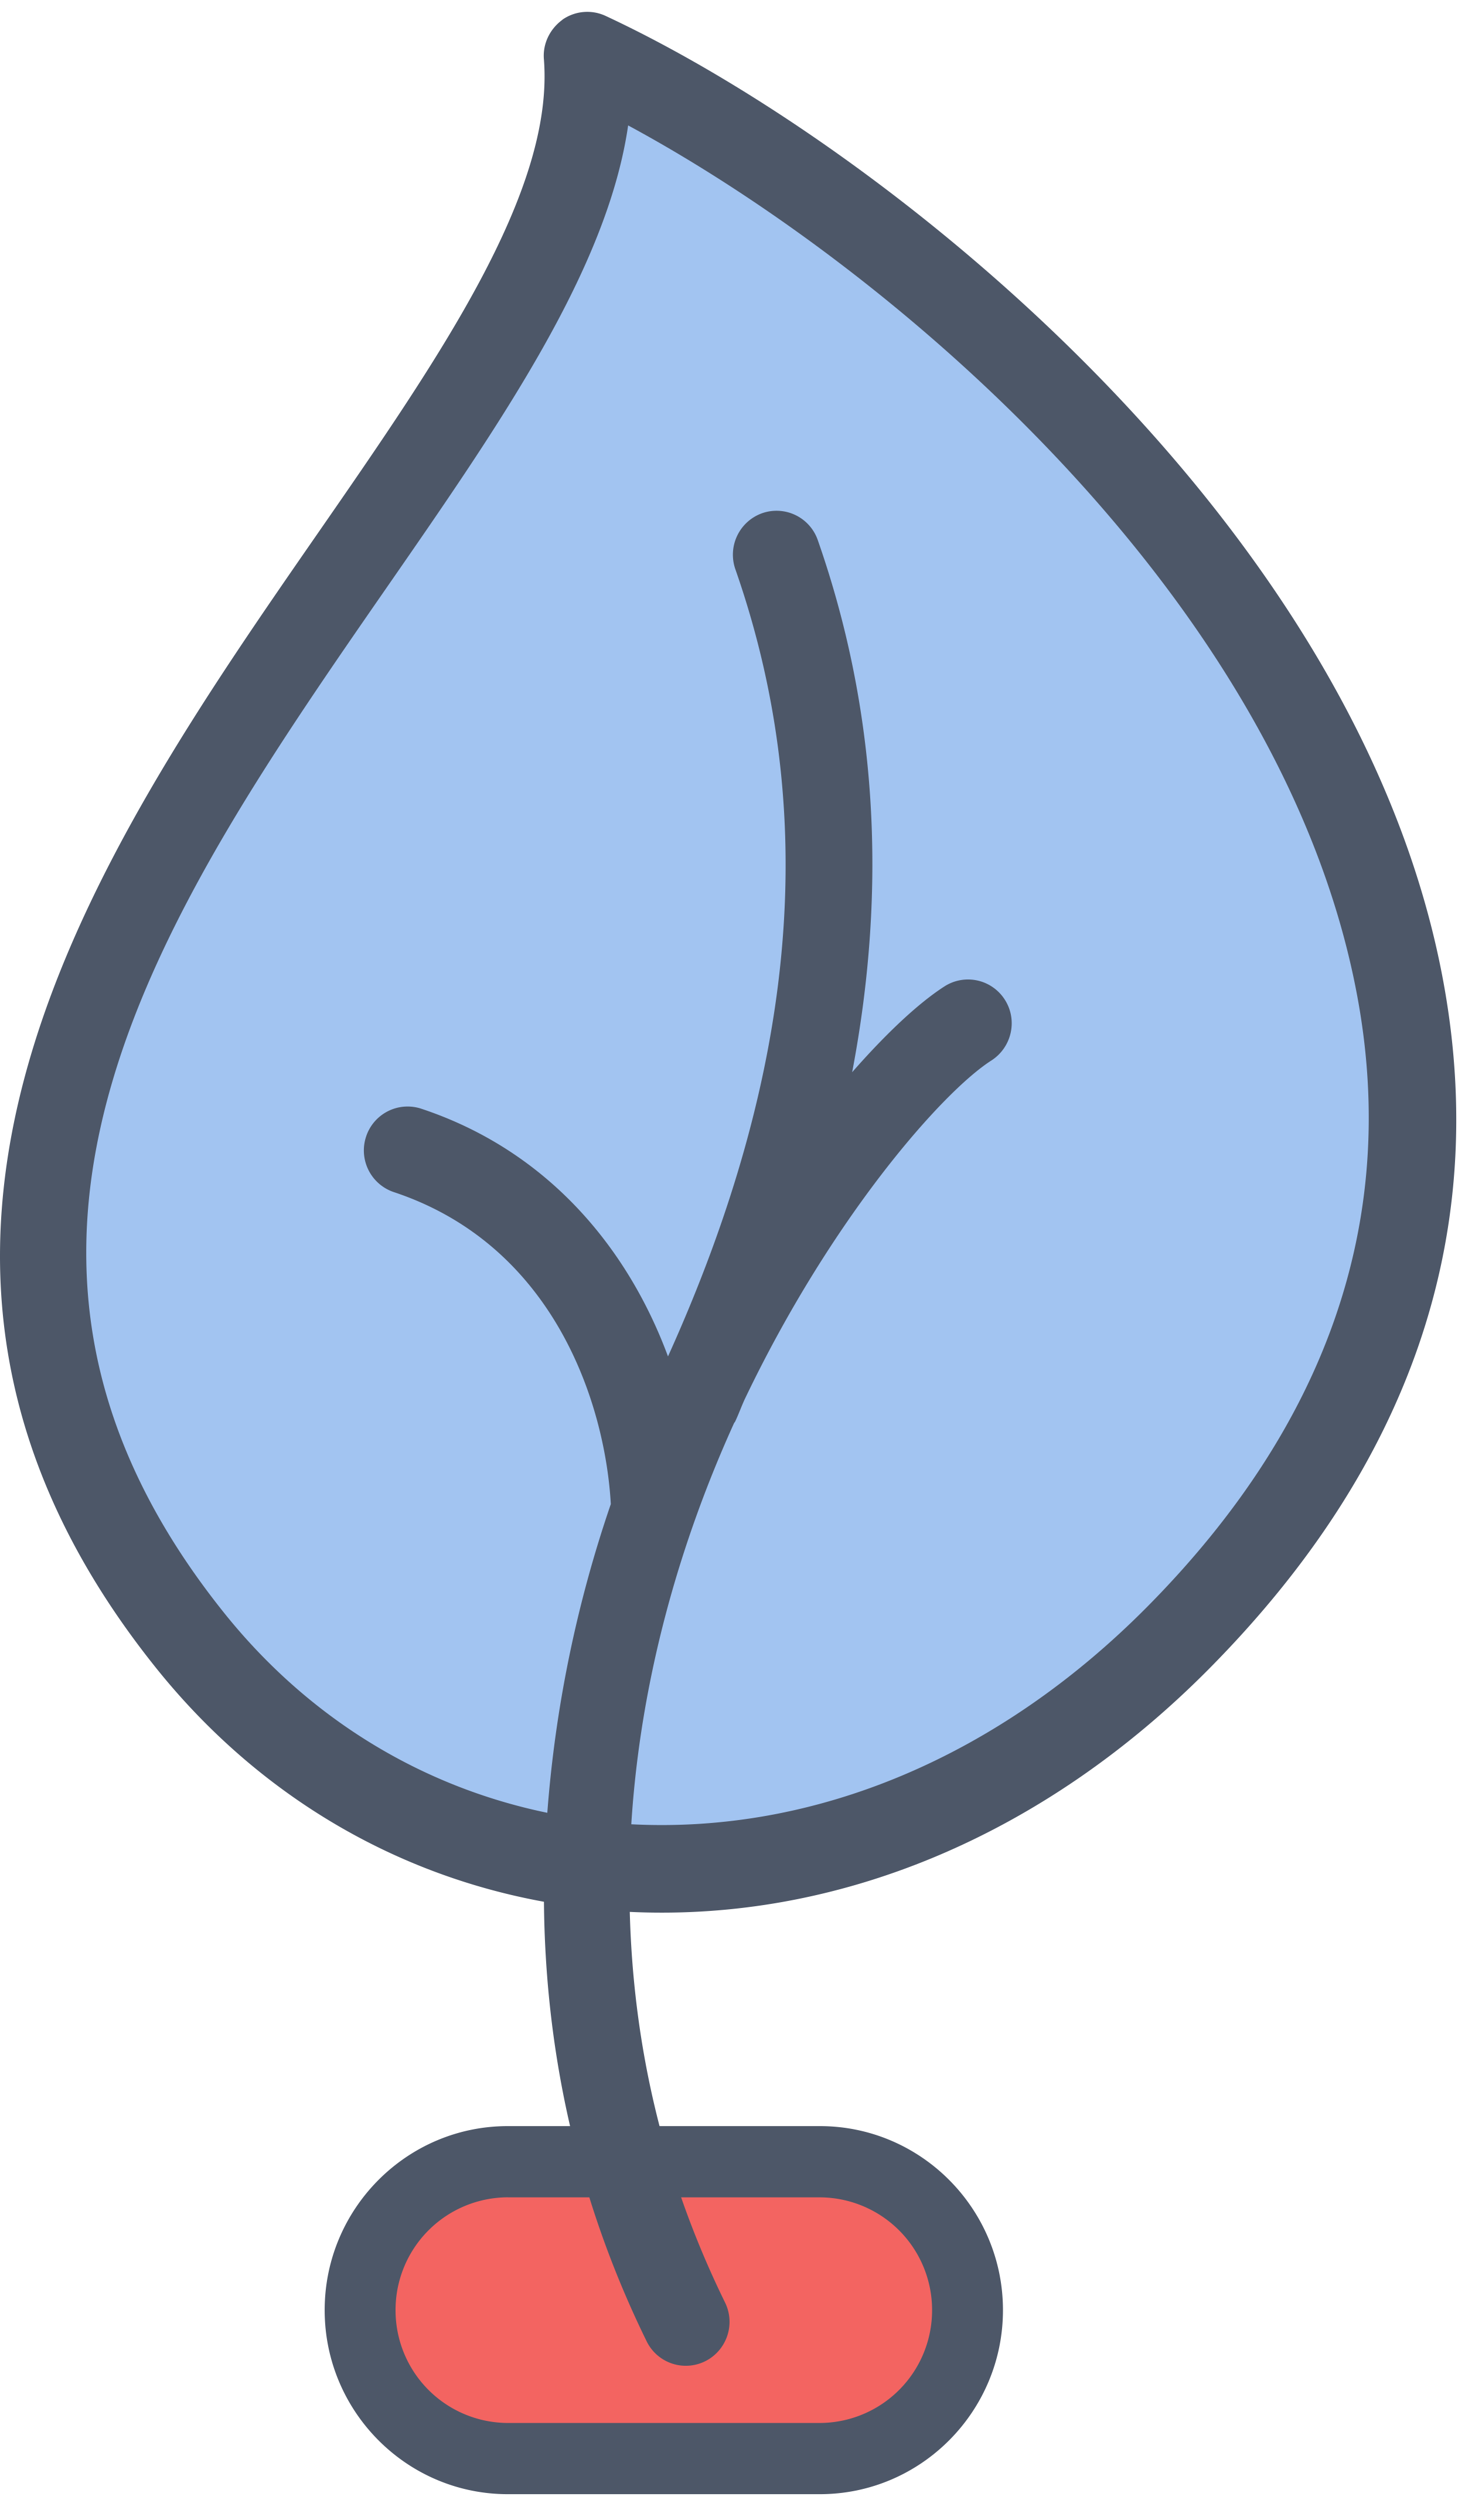 <svg width="34" height="58" viewBox="0 0 34 58" xmlns="http://www.w3.org/2000/svg"><title>BD23474B-0A8E-4E46-8C50-1999638F3CC6</title><g fill="none" fill-rule="evenodd"><path d="M19.027 57.042h-7.242a3.436 3.436 0 0 1-3.427-3.444 3.436 3.436 0 0 1 3.427-3.443h7.242a3.436 3.436 0 0 1 3.427 3.443 3.436 3.436 0 0 1-3.427 3.444" fill="#F36461"/><path d="M11.785 50.981A2.614 2.614 0 0 0 9.18 53.6a2.614 2.614 0 0 0 2.605 2.617h7.242a2.614 2.614 0 0 0 2.605-2.617 2.614 2.614 0 0 0-2.605-2.618h-7.242zm7.242 6.888h-7.242c-2.343 0-4.25-1.916-4.25-4.27 0-2.355 1.907-4.27 4.25-4.27h7.242c2.343 0 4.25 1.915 4.25 4.27 0 2.354-1.907 4.27-4.25 4.27z" fill="#4D5768"/><path d="M27.347 38.221c-3.649 3.686-8.177 5.586-12.749 5.35l-1.025-.053.001-.011-1.076-.222c-3.202-.663-6-2.393-8.091-5.004-7.283-9.098-1.401-17.588 3.788-25.08 2.537-3.662 4.932-7.12 5.38-10.21l.21-1.438 1.274.687c5.634 3.041 15.653 10.897 17.462 21.05.972 5.458-.769 10.482-5.174 14.931" fill="#A2C4F1"/><path d="M31.523 23.24c.91 5.115-.737 9.837-4.894 14.036-3.445 3.479-7.698 5.271-11.978 5.05.217-3.437 1.162-6.612 2.385-9.307.007-.014.02-.023.025-.036.082-.172.141-.34.219-.511 2.01-4.209 4.592-7.144 5.733-7.87.468-.305.61-.932.308-1.406a1.012 1.012 0 0 0-1.4-.311c-.601.386-1.348 1.085-2.144 1.992.825-4.325.564-8.456-.798-12.346a1.013 1.013 0 0 0-1.293-.623 1.022 1.022 0 0 0-.62 1.298c1.97 5.634 1.443 11.62-1.563 18.265-.926-2.499-2.779-4.769-5.726-5.747a1.014 1.014 0 0 0-1.281.648 1.02 1.02 0 0 0 .645 1.287c3.75 1.246 4.906 4.95 5.035 7.238a28.774 28.774 0 0 0-1.474 7.163c-2.931-.605-5.551-2.202-7.505-4.644-6.808-8.505-1.4-16.312 3.831-23.861 2.596-3.747 5.068-7.316 5.55-10.645 6.21 3.351 15.303 11.113 16.945 20.33M13.053.459c-.29.211-.461.556-.43.917.242 3.074-2.43 6.93-5.26 11.015C2.237 19.79-4.142 29 3.616 38.692c2.332 2.912 5.483 4.79 9.008 5.432.028 3.314.705 6.773 2.383 10.197a1.011 1.011 0 0 0 1.629.268c.297-.3.388-.768.19-1.169-1.511-3.084-2.133-6.142-2.21-9.061 4.839.228 9.612-1.77 13.45-5.646 4.651-4.698 6.486-10.023 5.451-15.83C31.616 12.199 20.573 3.405 14.057.37a1.008 1.008 0 0 0-1.005.087" fill="#4D5768"/></g></svg>
